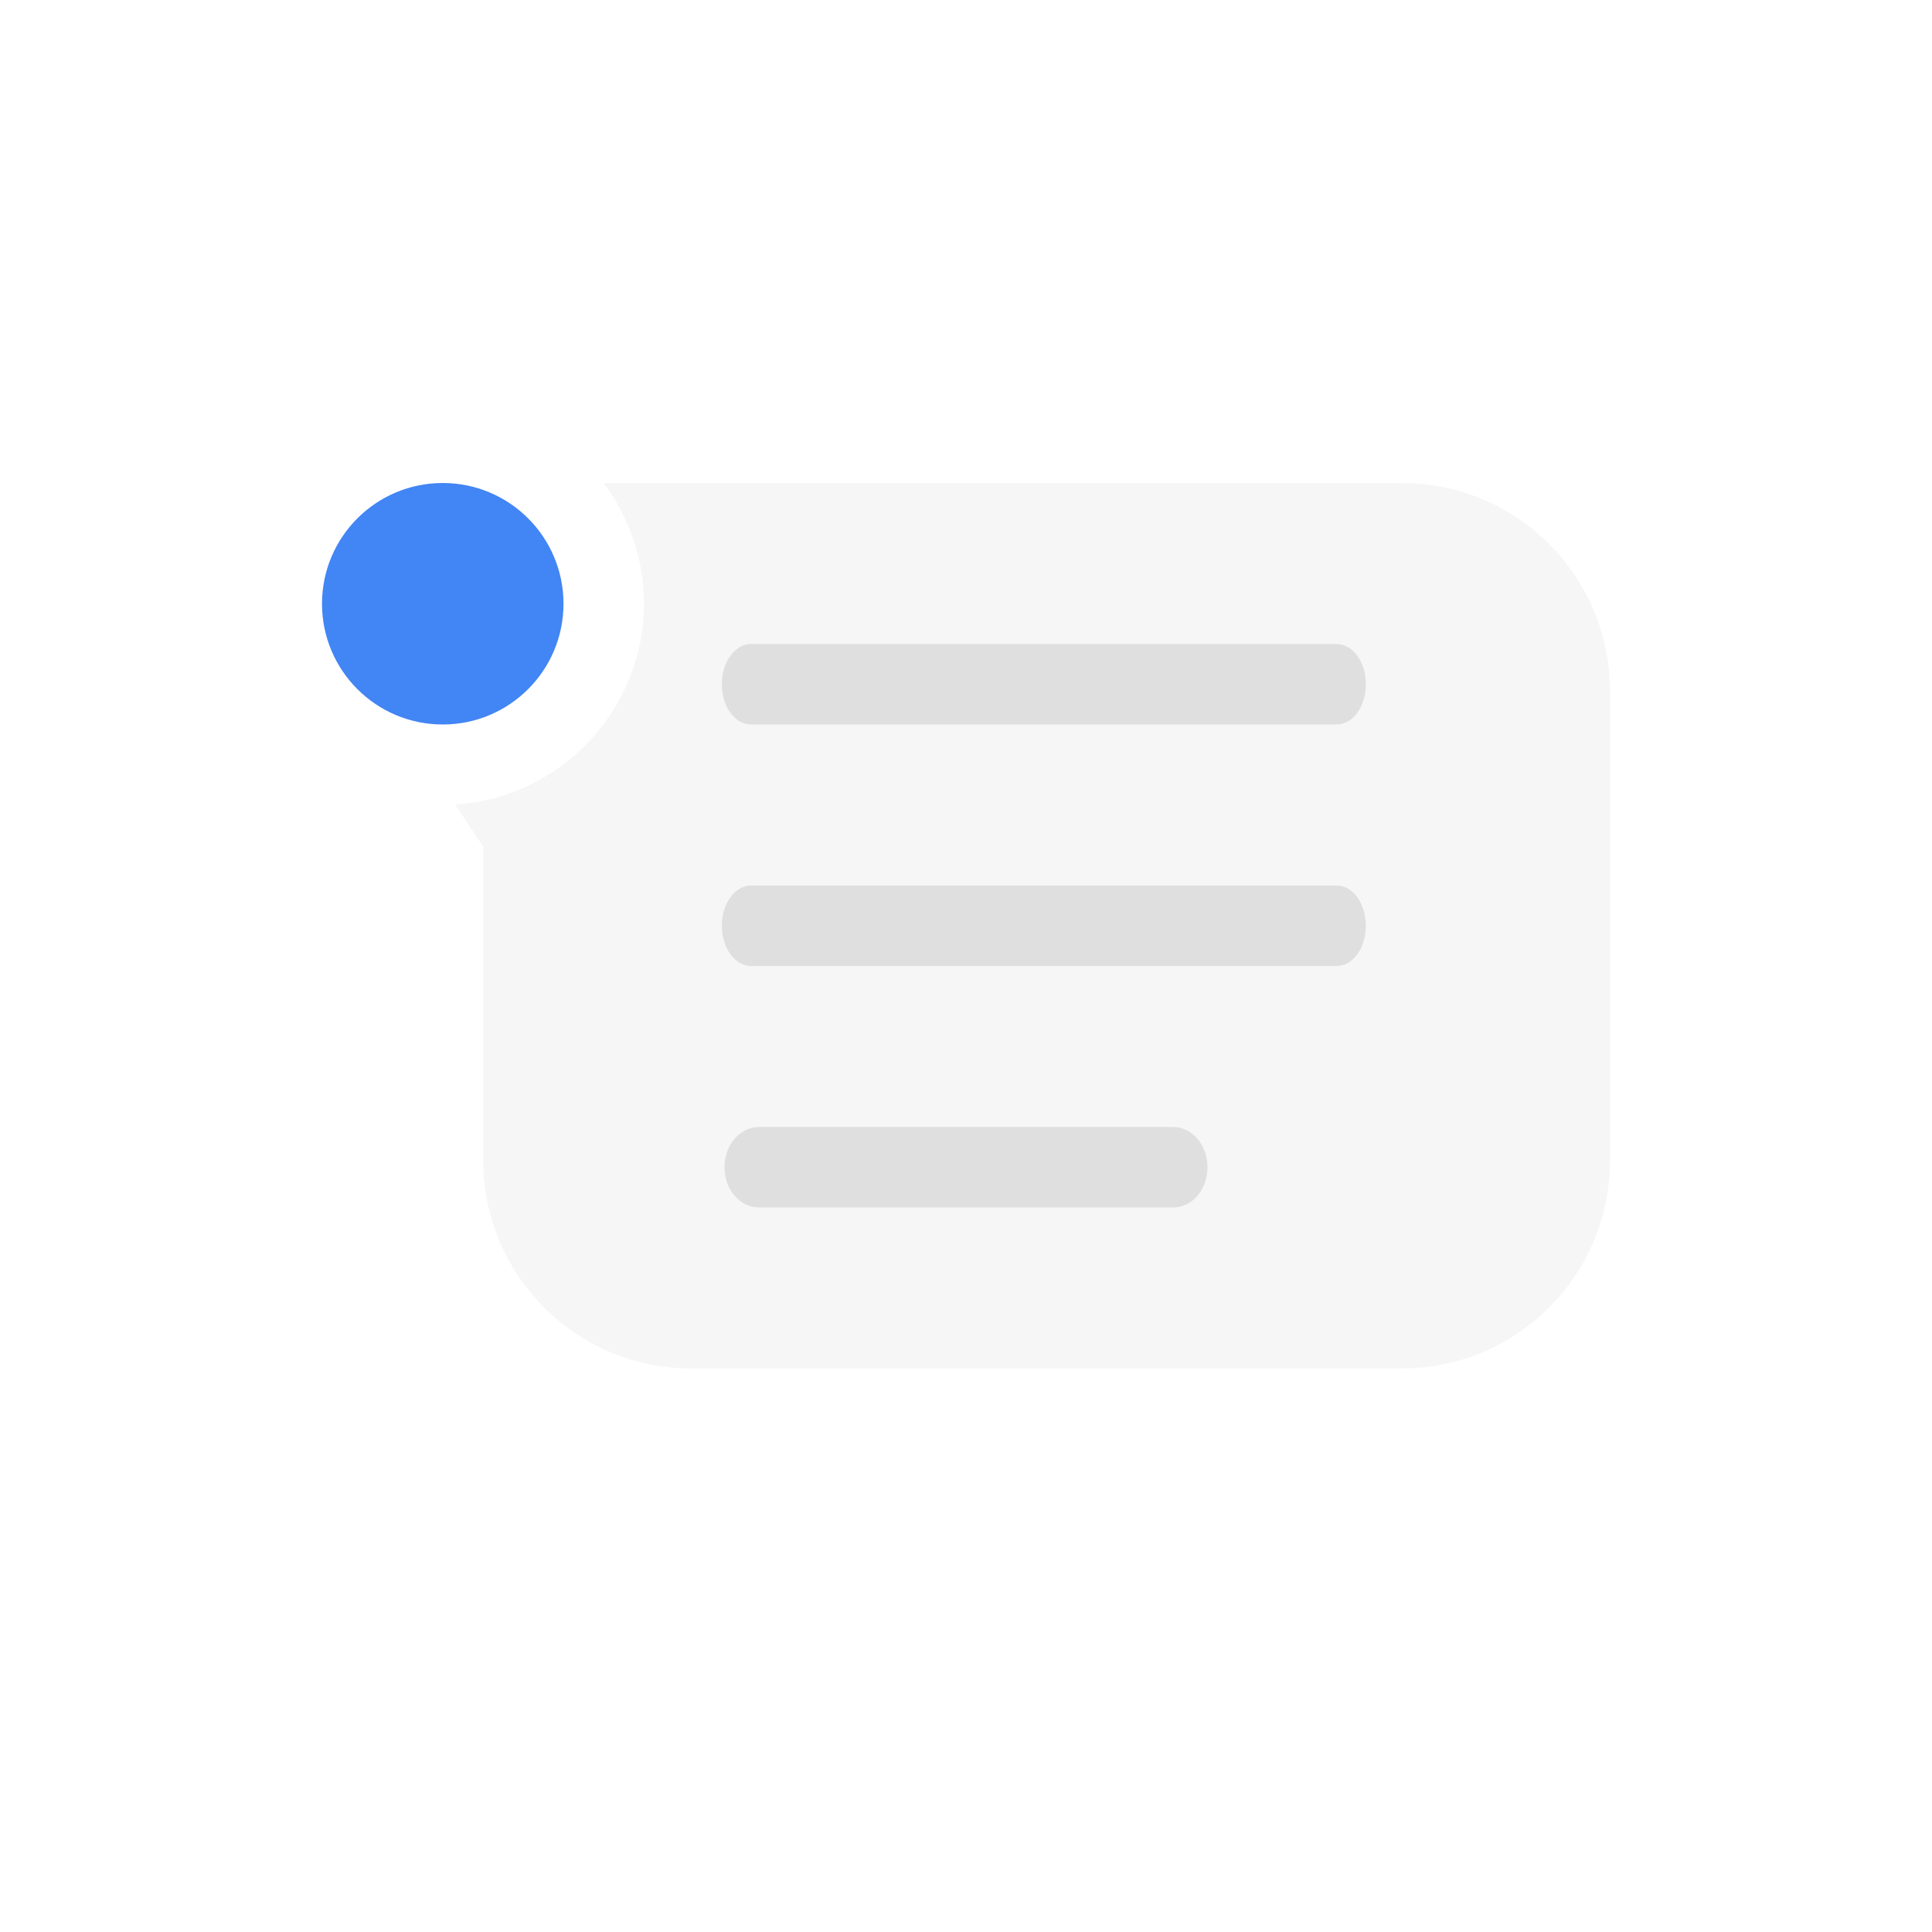 <svg xmlns="http://www.w3.org/2000/svg" viewBox="-4 -4 24 24" width="100%" height="100%" version="1.1">
 <defs>
  <style id="current-color-scheme" type="text/css">
   .ColorScheme-Text { color:#dfdfdf; } .ColorScheme-Highlight { color:#4285f4; } .ColorScheme-NeutralText { color:#ff9800; } .ColorScheme-PositiveText { color:#4caf50; } .ColorScheme-NegativeText { color:#f44336; }
  </style>
 </defs>
 <path style="fill:currentColor;opacity:0.3" class="ColorScheme-Text" d="m3.498 2c.325.432.501.959.502 1.5-.001 1.313-1.035 2.413-2.346 2.494l.348.524v3.892c0 1.434 1.155 2.59 2.59 2.59h8.818c1.435 0 2.59-1.156 2.59-2.59v-5.82c0-1.434-1.155-2.59-2.59-2.59z"/>
 <path style="fill:currentColor" class="ColorScheme-Text" d="m5.43 10h5.142c.238 0 .428.223.428.5s-.19.5-.428.5h-5.142c-.238 0-.43-.223-.43-.5s.192-.5.43-.5zm-.1-3h7.274c.201 0 .363.223.363.5s-.162.5-.363.5h-7.274c-.201 0-.363-.223-.363-.5s.162-.5.363-.5zm0-3h7.274c.201 0 .363.223.363.5s-.162.5-.363.5h-7.274c-.201 0-.363-.223-.363-.5s.162-.5.363-.5z"/>
 <circle style="fill:currentColor" class="ColorScheme-Highlight" cx="1.5" cy="3.5" r="1.5"/>
</svg>
